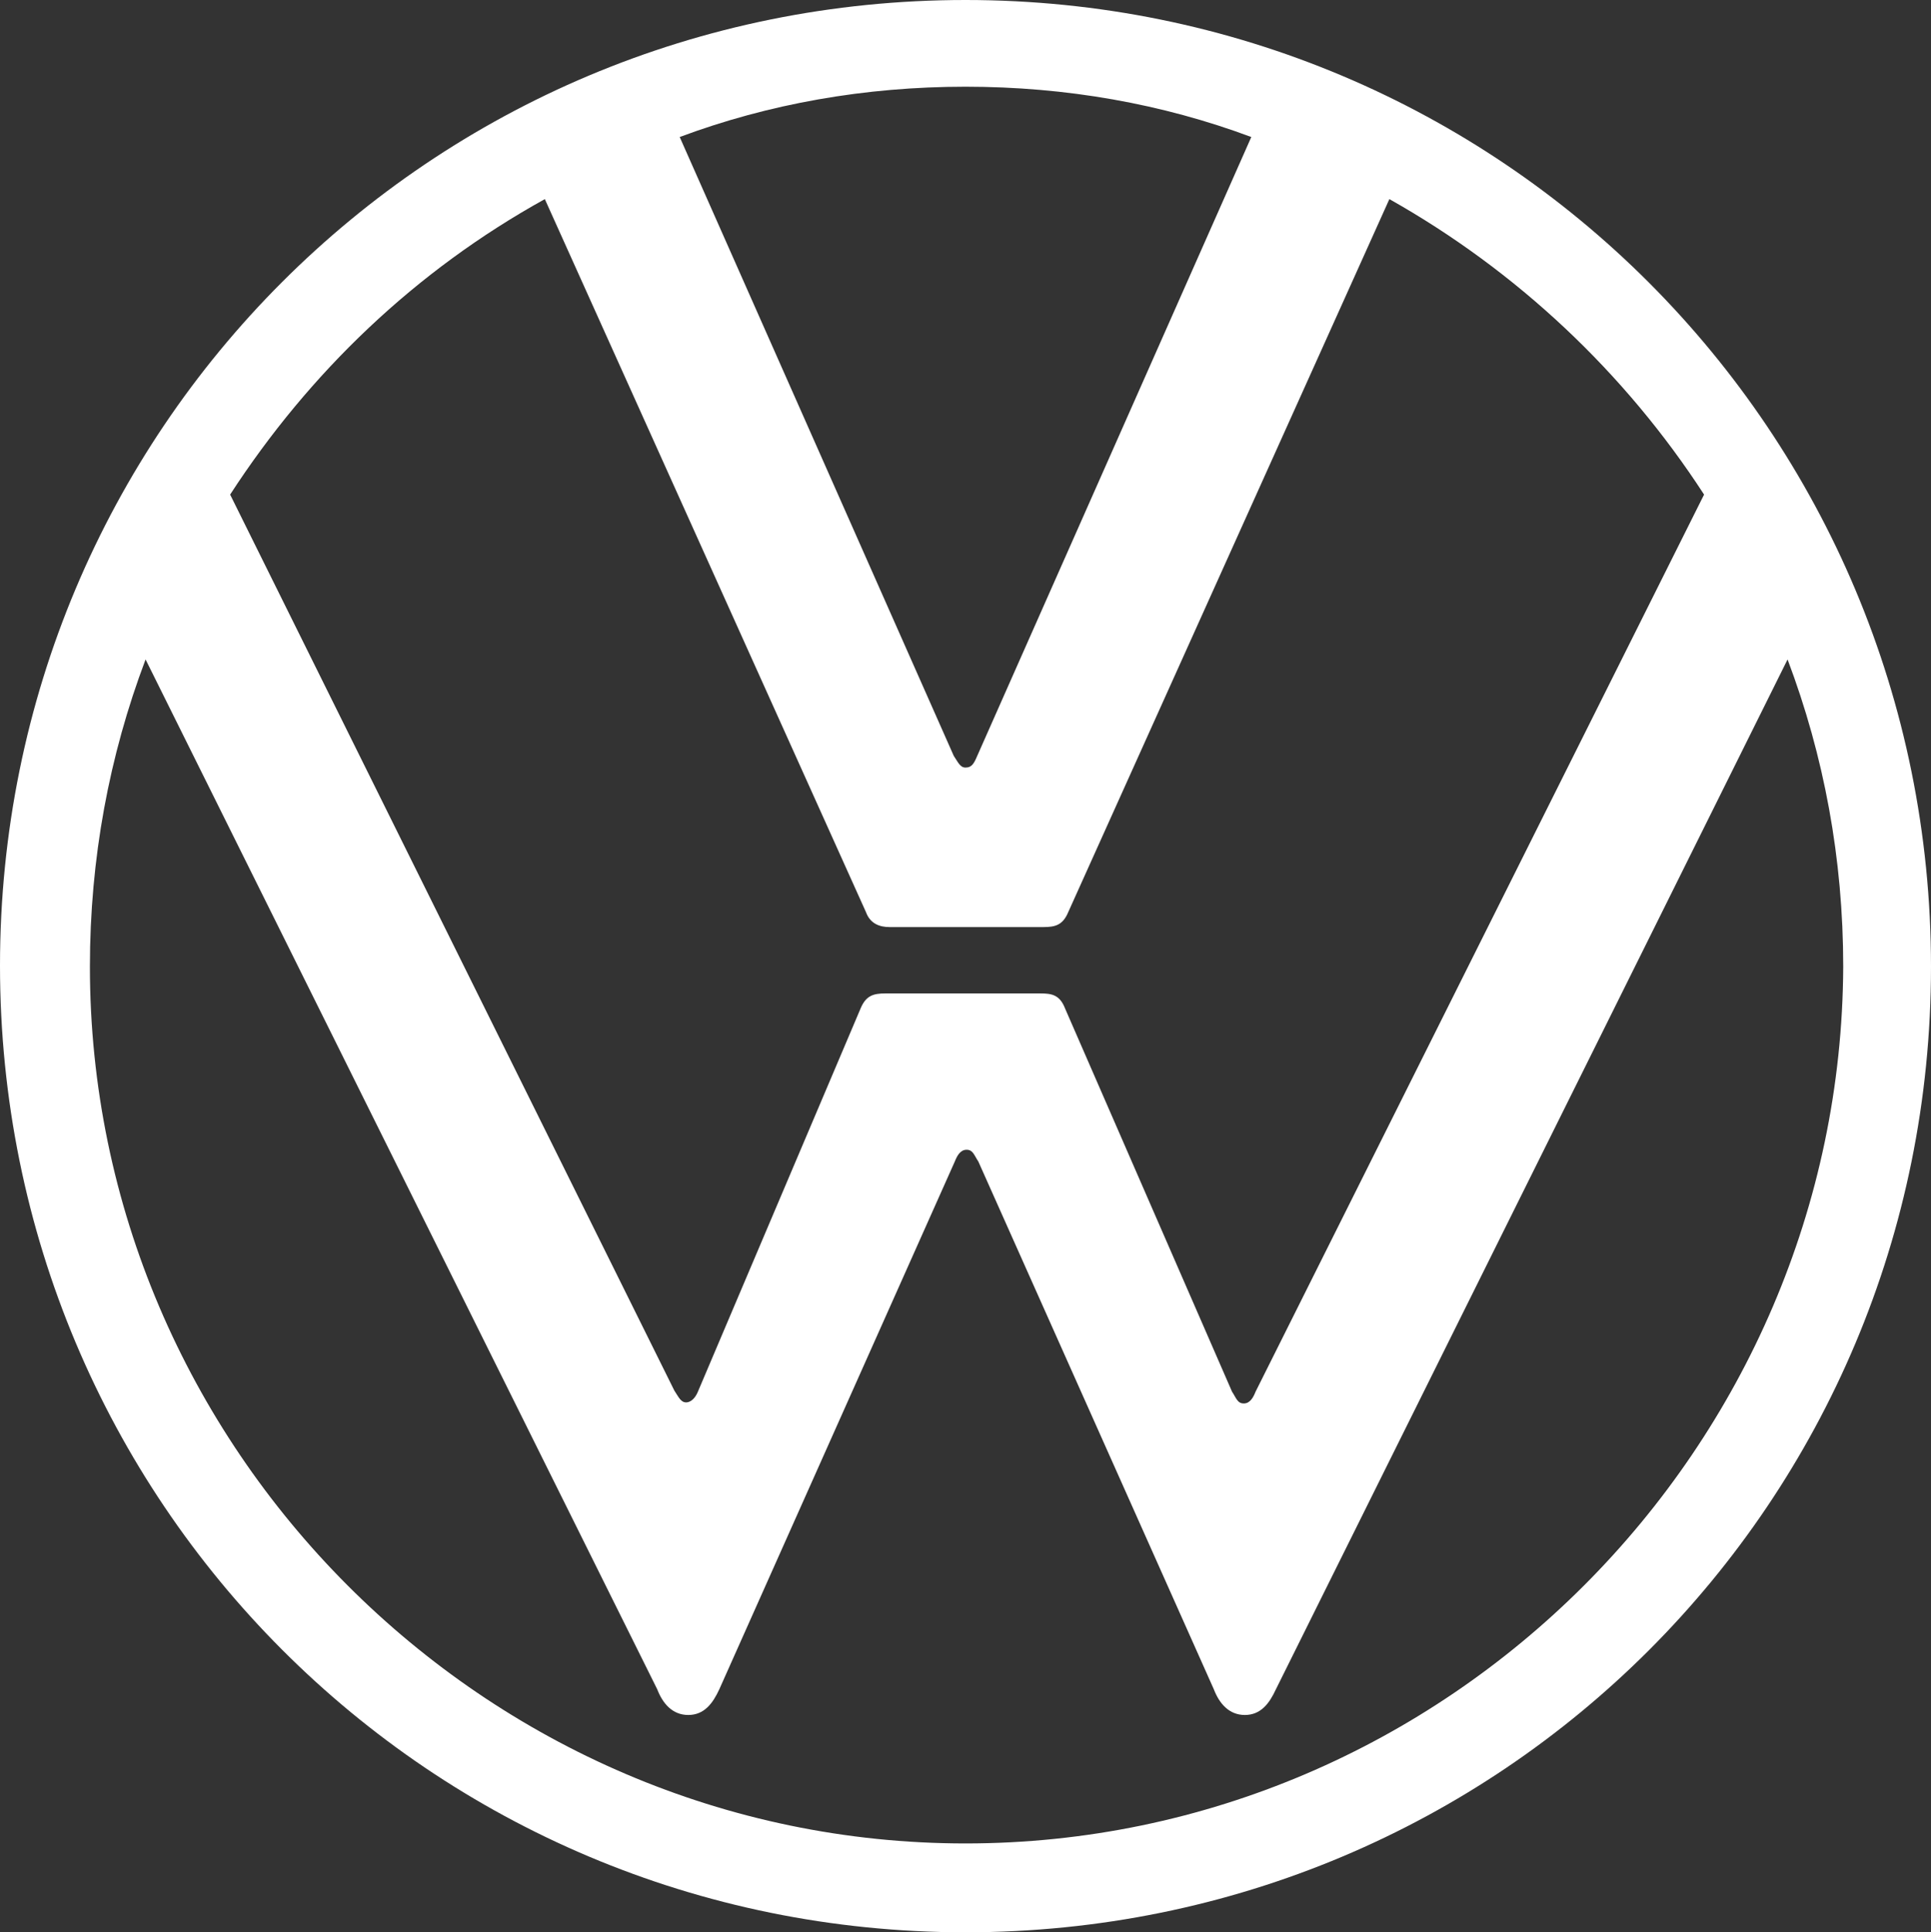 <?xml version="1.0" encoding="UTF-8"?>
<svg id="Camada_1" xmlns="http://www.w3.org/2000/svg" viewBox="0 0 180.4 180.5">
  <rect x="0" y="0" width="180.4" height="180.5" fill="#333333" stroke="none"/>
  <defs>
    <style>
      .cls-1 {
        fill: #fff;
      }
    </style>
  </defs>
  <path class="cls-1" d="M90.2,172.2c-44.9,0-81.8-37-81.8-81.9,0-10.1,1.8-19.7,5.2-28.7l47.8,96.2c.5,1.3,1.4,2.4,2.9,2.4s2.3-1.1,2.9-2.4l22-49.3c.2-.5.5-1.1,1.1-1.1s.7.5,1.1,1.1l22,49.3c.5,1.3,1.4,2.4,2.9,2.4s2.3-1.1,2.9-2.4l47.8-96.2c3.4,9,5.2,18.6,5.2,28.7-.2,44.9-37,81.9-82,81.9h0ZM90.2,71.7c-.5,0-.7-.5-1.1-1.1L63.5,12.8c8.3-3.1,17.3-4.7,26.7-4.7s18.4,1.6,26.7,4.7l-25.6,57.8c-.3.7-.5,1.1-1.1,1.1h0ZM64.1,131c-.5,0-.7-.5-1.1-1.1L21.5,46.2c7.4-11.4,17.3-20.9,29.4-27.6l30,66.6c.4,1.1,1.3,1.4,2.2,1.4h14.4c1.1,0,1.8-.2,2.3-1.4l30-66.6c11.9,6.7,22,16.2,29.4,27.6l-41.9,83.8c-.2.5-.5,1.1-1.1,1.1s-.7-.5-1.1-1.1l-15.6-35.8c-.5-1.3-1.3-1.4-2.3-1.4h-14.5c-1.1,0-1.8.2-2.3,1.4l-15.2,35.8c-.2.5-.6,1-1.1,1h0ZM90.2,180.5c50,0,90.2-40.2,90.2-90.2S140.2,0,90.2,0,0,40.2,0,90.2s40.2,90.3,90.2,90.3Z"/>
</svg>